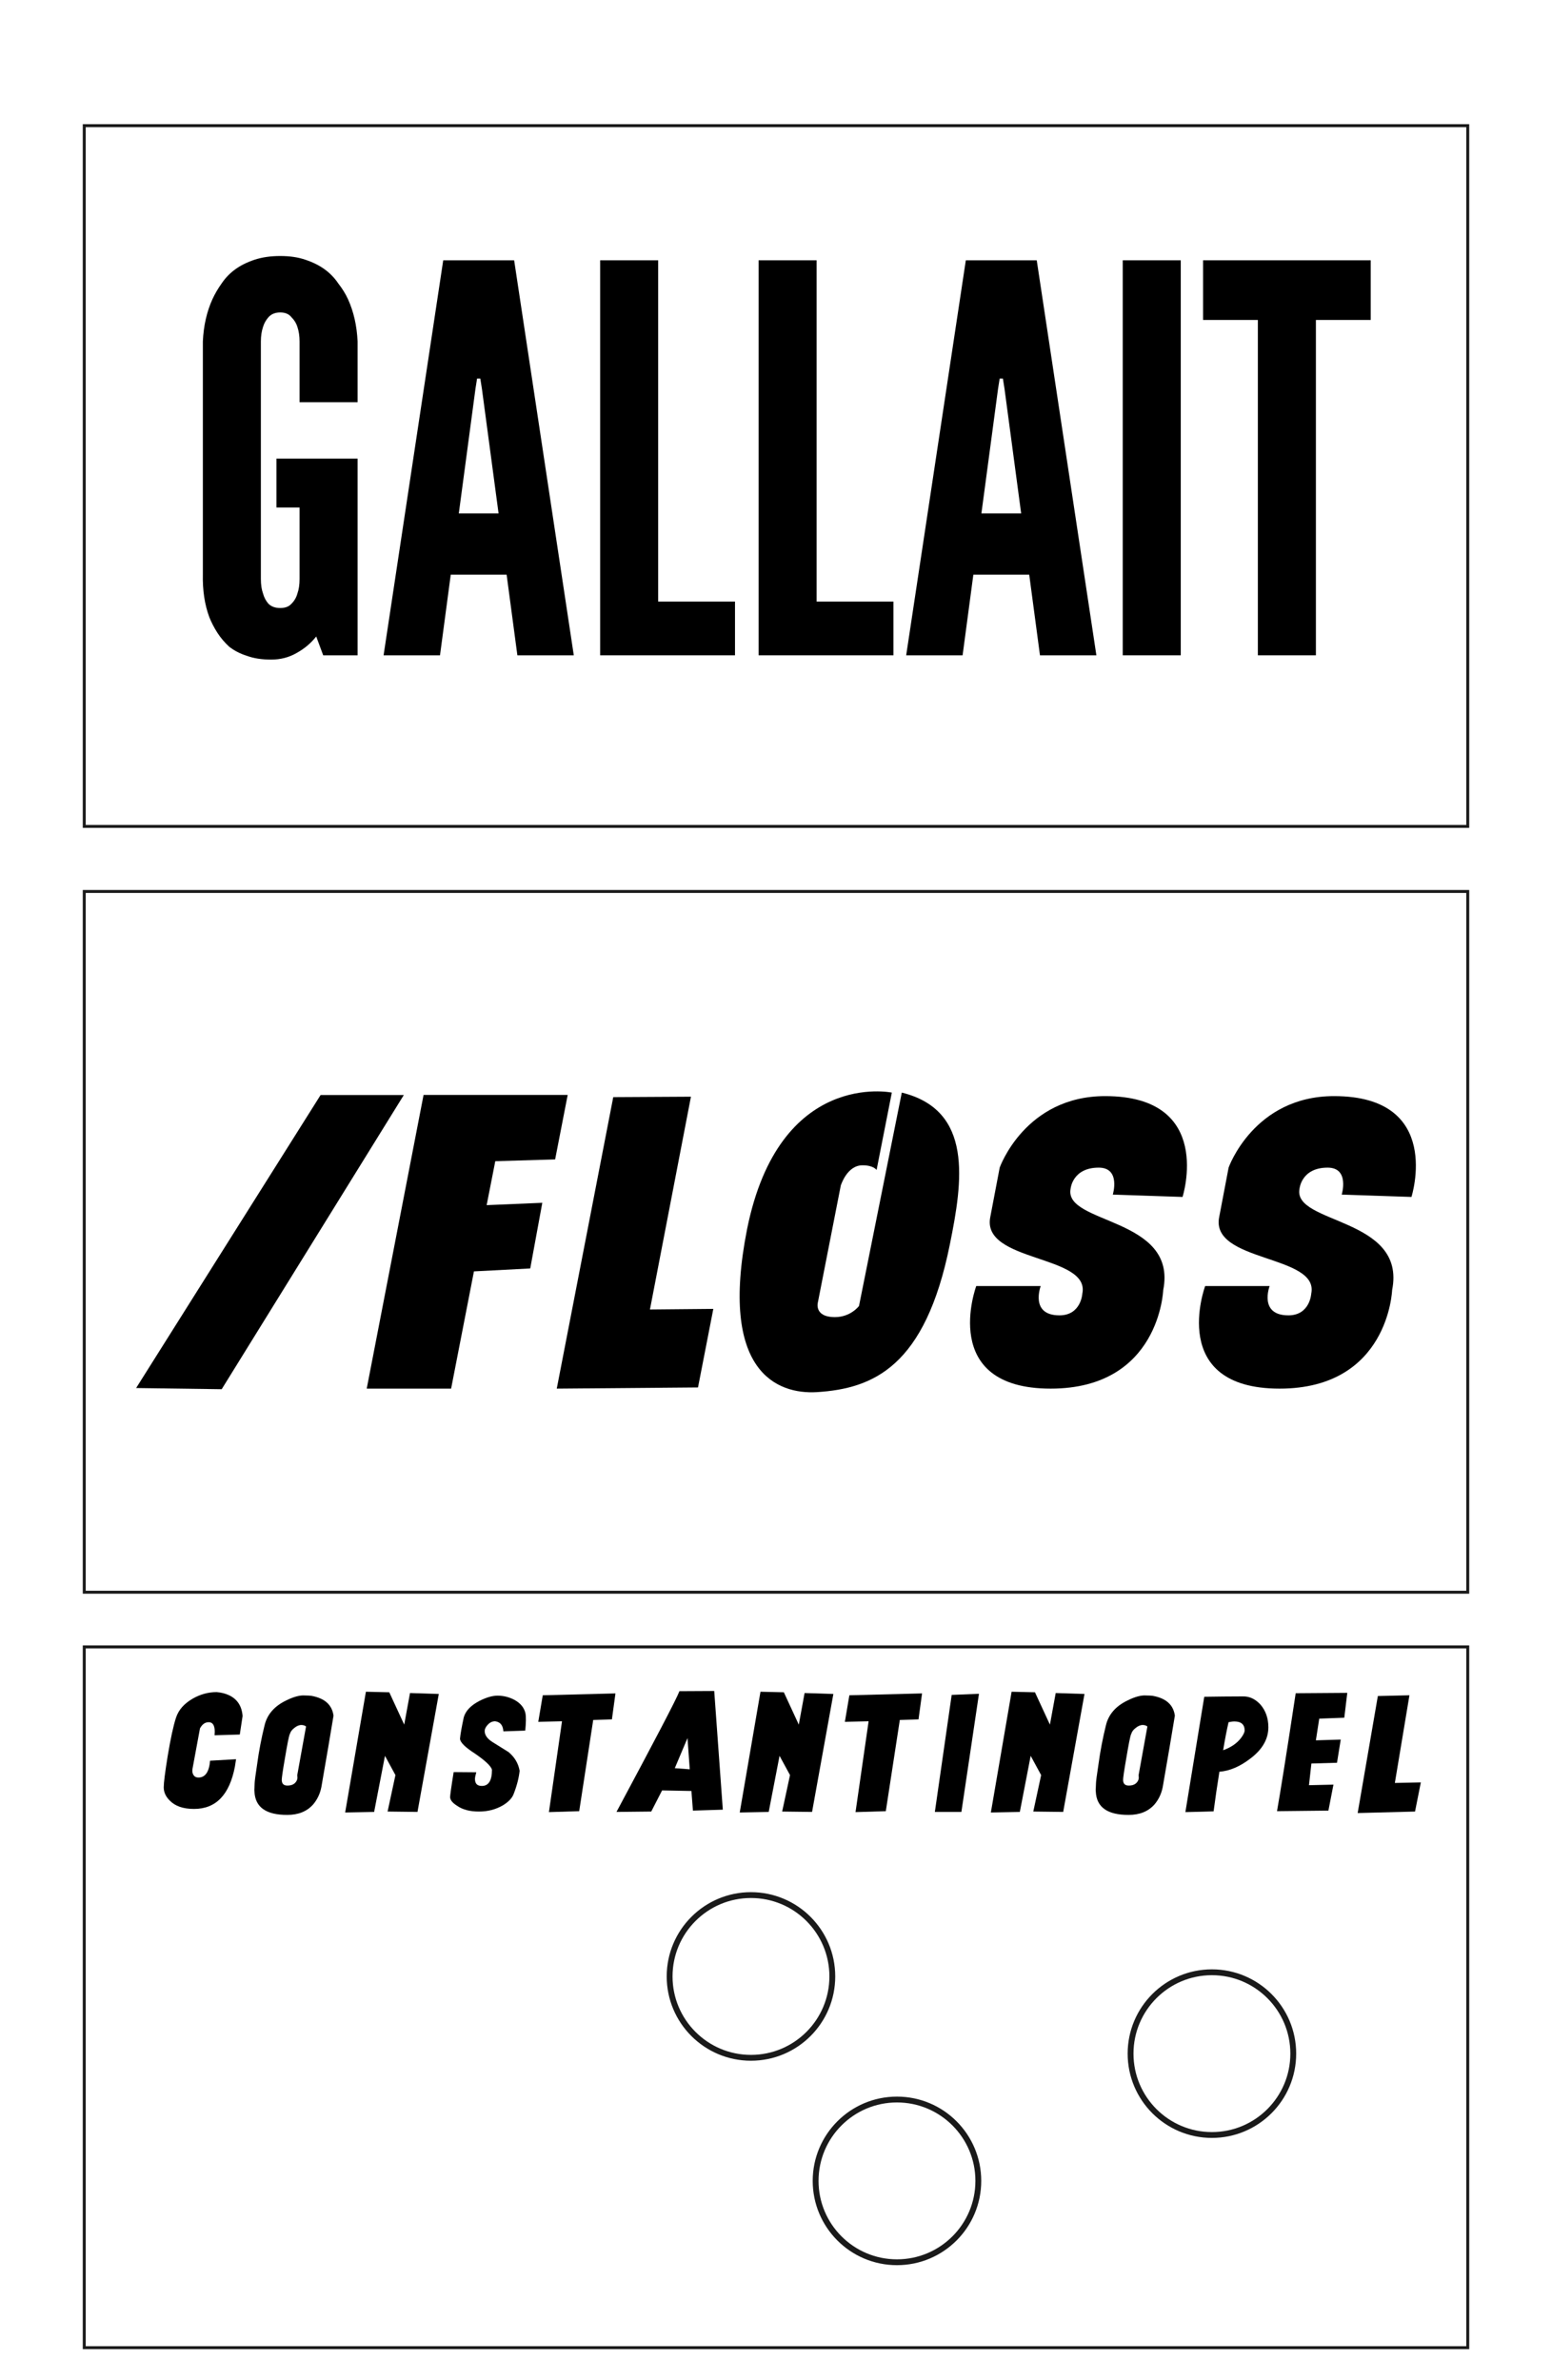 <?xml version="1.0" encoding="UTF-8" standalone="no"?>
<!-- Created with Inkscape (http://www.inkscape.org/) -->

<svg
   xmlns:dc="http://purl.org/dc/elements/1.1/"
   xmlns:cc="http://creativecommons.org/ns#"
   xmlns:rdf="http://www.w3.org/1999/02/22-rdf-syntax-ns#"
   xmlns:svg="http://www.w3.org/2000/svg"
   xmlns="http://www.w3.org/2000/svg"
   xmlns:sodipodi="http://sodipodi.sourceforge.net/DTD/sodipodi-0.dtd"
   xmlns:inkscape="http://www.inkscape.org/namespaces/inkscape"
   width="265.748"
   height="407.48"
   id="svg4789"
   version="1.1"
   inkscape:version="0.48.1 r9760"
   sodipodi:docname="logo_stickers.svg">
  <defs
     id="defs4791" />
  <sodipodi:namedview
     id="base"
     pagecolor="#ffffff"
     bordercolor="#666666"
     borderopacity="1.0"
     inkscape:pageopacity="0.0"
     inkscape:pageshadow="2"
     inkscape:zoom="0.98994949"
     inkscape:cx="214.38115"
     inkscape:cy="191.8491"
     inkscape:document-units="mm"
     inkscape:current-layer="layer1"
     showgrid="false"
     units="mm"
     showguides="true"
     inkscape:guide-bbox="true"
     inkscape:window-width="743"
     inkscape:window-height="599"
     inkscape:window-x="63"
     inkscape:window-y="157"
     inkscape:window-maximized="0" />
  <g
     inkscape:label="Laag 1"
     inkscape:groupmode="layer"
     id="layer1"
     transform="translate(0,-644.882)">
    <path
       inkscape:connector-curvature="0"
       style="fill:none;stroke:#1a1a1a;stroke-width:0.507"
       d="m 14.427,666.395 236.894,0 0,119.965 -236.894,0 z"
       id="rect3095" />
    <path
       inkscape:connector-curvature="0"
       style="fill:none;stroke:#1a1a1a;stroke-width:0.507"
       d="m 14.427,797.498 236.894,0 0,119.965 -236.894,0 z"
       id="rect3095-4" />
    <path
       inkscape:connector-curvature="0"
       style="fill:none;stroke:#1a1a1a;stroke-width:0.507"
       d="m 14.427,926.828 236.894,0 0,119.965 -236.894,0 z"
       id="rect3095-4-6" />
    <g
       transform="translate(29.667,685.186)"
       style="font-size:72px;font-style:normal;font-variant:normal;font-weight:normal;font-stretch:normal;line-height:125%;letter-spacing:0px;word-spacing:0px;fill:#000000;fill-opacity:1;stroke:none;font-family:League Gothic Extended;-inkscape-font-specification:League Gothic Extended"
       id="flowRoot3054">
      <path
         inkscape:connector-curvature="0"
         d="m 21.627,28.549 0,-10.396 c -2e-5,-0.92 -0.123,-1.748 -0.368,-2.484 -0.184,-0.613 -0.521,-1.165 -1.012,-1.656 -0.429,-0.552 -1.073,-0.828 -1.932,-0.828 -0.859,5.9e-5 -1.533,0.276 -2.024,0.828 -0.429,0.491 -0.736,1.043 -0.92,1.656 -0.245,0.736 -0.368,1.564 -0.368,2.484 l 0,40.664 c -1.3e-5,0.981 0.123,1.809 0.368,2.484 0.184,0.675 0.491,1.257 0.92,1.748 0.491,0.491 1.165,0.736 2.024,0.736 0.859,8e-6 1.503,-0.245 1.932,-0.736 0.491,-0.491 0.828,-1.073 1.012,-1.748 0.245,-0.675 0.368,-1.503 0.368,-2.484 l 0,-12.236 -3.956,0 0,-8.372 13.892,0 0,33.672 -5.888,0 -1.196,-3.22 c -0.92,1.165 -2.055,2.116 -3.404,2.852 -1.288,0.736 -2.729,1.104 -4.324,1.104 -1.595,-10e-7 -2.975,-0.215 -4.14,-0.644 -1.165,-0.368 -2.177,-0.889 -3.036,-1.564 -0.797,-0.736 -1.472,-1.533 -2.024,-2.392 -0.552,-0.859 -1.012,-1.748 -1.38,-2.668 -0.797,-2.147 -1.165,-4.6 -1.104,-7.36 l 0,-39.836 c 0.123,-2.699 0.675,-5.121 1.656,-7.268 0.429,-0.92 0.951,-1.809 1.564,-2.668 0.613,-0.92 1.38,-1.717 2.3,-2.392 0.92,-0.675 2.024,-1.227 3.312,-1.656 1.288,-0.429 2.76,-0.644 4.416,-0.644 1.656,6.84e-5 3.097,0.215 4.324,0.644 1.288,0.429 2.392,0.981 3.312,1.656 0.92,0.675 1.687,1.472 2.3,2.392 0.675,0.859 1.227,1.748 1.656,2.668 0.981,2.147 1.533,4.569 1.656,7.268 l 0,10.396 -9.936,0"
         style="font-size:92px"
         id="path4057" />
      <path
         inkscape:connector-curvature="0"
         d="m 36.014,71.881 10.212,-67.62 12.144,0 10.212,67.62 -9.66,0 -1.84,-13.8 -9.568,0 -1.84,13.8 -9.66,0 m 16.836,-45.632 -0.276,-1.748 -0.552,0 -0.276,1.748 -2.852,21.344 6.808,0 -2.852,-21.344"
         style="font-size:92px"
         id="path4059" />
      <path
         inkscape:connector-curvature="0"
         d="m 73.094,4.261 9.936,0 0,58.42 13.156,0 0,9.2 -23.092,0 0,-67.62"
         style="font-size:92px"
         id="path4061" />
      <path
         inkscape:connector-curvature="0"
         d="m 100.227,4.261 9.936,0 0,58.42 13.156,0 0,9.2 -23.092,0 0,-67.62"
         style="font-size:92px"
         id="path4063" />
      <path
         inkscape:connector-curvature="0"
         d="m 125.498,71.881 10.212,-67.62 12.144,0 10.212,67.62 -9.66,0 -1.84,-13.8 -9.568,0 -1.84,13.8 -9.66,0 m 16.836,-45.632 -0.276,-1.748 -0.552,0 -0.276,1.748 -2.852,21.344 6.808,0 -2.852,-21.344"
         style="font-size:92px"
         id="path4065" />
      <path
         inkscape:connector-curvature="0"
         d="m 162.578,4.261 9.936,0 0,67.62 -9.936,0 0,-67.62"
         style="font-size:92px"
         id="path4067" />
      <path
         inkscape:connector-curvature="0"
         d="m 176.332,14.473 0,-10.212 28.704,0 0,10.212 -9.384,0 0,57.408 -9.936,0 0,-57.408 -9.384,0"
         style="font-size:92px"
         id="path4069" />
    </g>
    <path
       style="font-size:343.222px;font-style:italic;font-variant:normal;font-weight:bold;font-stretch:normal;text-align:start;line-height:125%;letter-spacing:0px;word-spacing:0px;writing-mode:lr-tb;text-anchor:start;fill:#000000;fill-opacity:1;stroke:none;font-family:Crickx;-inkscape-font-specification:Crickx Bold Italic"
       d="m 72.529,832.331 24.676,0 -2.15,11.039 -10.247,0.301 -1.479,7.526 9.53,-0.401 -2.066,11.239 -9.64,0.502 -3.908,20.071 -14.451,0 9.734,-50.277"
       id="path3010"
       inkscape:connector-curvature="0"
       sodipodi:nodetypes="ccccccccccc" />
    <path
       style="font-size:343.222px;font-style:italic;font-variant:normal;font-weight:bold;font-stretch:normal;text-align:start;line-height:125%;letter-spacing:0px;word-spacing:0px;writing-mode:lr-tb;text-anchor:start;fill:#000000;fill-opacity:1;stroke:none;font-family:Crickx;-inkscape-font-specification:Crickx Bold Italic"
       d="m 69.145,832.345 -14.25,0 -31.587,50.162 14.652,0.201 31.185,-50.363"
       id="path3012"
       inkscape:connector-curvature="0"
       sodipodi:nodetypes="ccccc" />
    <path
       style="font-size:343.222px;font-style:italic;font-variant:normal;font-weight:bold;font-stretch:normal;text-align:start;line-height:125%;letter-spacing:0px;word-spacing:0px;writing-mode:lr-tb;text-anchor:start;fill:#000000;fill-opacity:1;stroke:none;font-family:Crickx;-inkscape-font-specification:Crickx Bold Italic"
       d="m 105.006,832.706 13.304,-0.074 -7.02,36.428 10.85,-0.1 -2.621,13.447 -24.185,0.201"
       id="path3014"
       inkscape:connector-curvature="0"
       sodipodi:nodetypes="cccccc" />
    <path
       style="font-size:343.222px;font-style:italic;font-variant:normal;font-weight:bold;font-stretch:normal;text-align:start;line-height:125%;letter-spacing:0px;word-spacing:0px;writing-mode:lr-tb;text-anchor:start;fill:#000000;fill-opacity:1;stroke:none;font-family:Crickx;-inkscape-font-specification:Crickx Bold Italic"
       d="m 152.707,831.93 -2.609,13.247 c 0,0 -0.502,-0.803 -2.408,-0.803 -2.71,0 -3.713,3.512 -3.713,3.412 l -3.914,19.97 c 0,0 -0.803,2.609 2.91,2.609 2.71,0 4.114,-1.907 4.114,-1.907 l 7.326,-36.528 c 12.243,3.011 10.437,15.153 8.229,25.991 -4.215,20.974 -13.146,24.687 -22.78,25.289 -6.824,0.401 -16.759,-3.512 -11.942,-27.898 5.519,-27.396 24.787,-23.382 24.787,-23.382"
       id="path3016"
       inkscape:connector-curvature="0" />
    <path
       style="font-size:343.222px;font-style:italic;font-variant:normal;font-weight:bold;font-stretch:normal;text-align:start;line-height:125%;letter-spacing:0px;word-spacing:0px;writing-mode:lr-tb;text-anchor:start;fill:#000000;fill-opacity:1;stroke:none;font-family:Crickx;-inkscape-font-specification:Crickx Bold Italic"
       d="m 171.175,844.775 c 0,0 4.315,-12.243 18.064,-12.243 18.766,0 13.247,17.261 13.247,17.261 l -11.942,-0.401 c 0,0 1.405,-4.616 -2.408,-4.616 -4.516,0 -4.817,3.613 -4.817,3.613 -1.204,6.122 18.365,4.817 15.856,17.361 0,0 -0.602,16.859 -19.268,16.859 -19.268,0 -12.745,-17.562 -12.745,-17.562 l 11.039,0 c 0,0 -1.907,5.018 3.211,5.018 3.713,0 3.914,-3.713 3.914,-3.713 1.405,-6.724 -17.361,-5.319 -15.755,-13.146 l 1.606,-8.43"
       id="path3018"
       inkscape:connector-curvature="0" />
    <path
       style="font-size:343.222px;font-style:italic;font-variant:normal;font-weight:bold;font-stretch:normal;text-align:start;line-height:125%;letter-spacing:0px;word-spacing:0px;writing-mode:lr-tb;text-anchor:start;fill:#000000;fill-opacity:1;stroke:none;font-family:Crickx;-inkscape-font-specification:Crickx Bold Italic"
       d="m 210.372,844.775 c 0,0 4.315,-12.243 18.064,-12.243 18.766,0 13.247,17.261 13.247,17.261 l -11.942,-0.401 c 0,0 1.405,-4.616 -2.408,-4.616 -4.516,0 -4.817,3.613 -4.817,3.613 -1.204,6.122 18.365,4.817 15.856,17.361 0,0 -0.602,16.859 -19.268,16.859 -19.268,0 -12.745,-17.562 -12.745,-17.562 l 11.039,0 c 0,0 -1.907,5.018 3.211,5.018 3.713,0 3.914,-3.713 3.914,-3.713 1.405,-6.724 -17.361,-5.319 -15.755,-13.146 l 1.606,-8.43"
       id="path3020"
       inkscape:connector-curvature="0" />
    <g
       transform="translate(23.108,921.697)"
       style="font-size:36px;font-style:normal;font-variant:normal;font-weight:normal;font-stretch:extra-condensed;text-align:start;line-height:125%;letter-spacing:0px;word-spacing:0px;writing-mode:lr-tb;text-anchor:start;fill:#000000;fill-opacity:1;stroke:none;font-family:Crickx;-inkscape-font-specification:Crickx Ultra-Condensed"
       id="flowRoot3062">
      <path
         inkscape:connector-curvature="0"
         d="m 17.951,20.129 0.48,-3.168 c -0.128,-1.696 -0.896,-2.88 -2.304,-3.552 -0.608,-0.288 -1.312,-0.48 -2.144,-0.544 -1.44,0 -2.816,0.384 -4.096,1.12 -1.44,0.832 -2.4,1.888 -2.848,3.232 -0.448,1.344 -0.928,3.552 -1.44,6.624 -0.448,2.784 -0.672,4.544 -0.672,5.312 0,0.832 0.32,1.568 1.024,2.272 0.928,0.96 2.304,1.44 4.16,1.44 3.744,0 6.08,-2.4 7.008,-7.264 0.096,-0.576 0.16,-0.992 0.192,-1.248 -2.304,0.128 -3.808,0.224 -4.448,0.256 -0.16,1.92 -0.832,2.88 -1.984,2.88 -0.384,0 -0.672,-0.128 -0.864,-0.448 -0.192,-0.288 -0.224,-0.64 -0.16,-1.056 l 1.28,-6.912 c 0.384,-0.704 0.864,-1.056 1.504,-1.056 0.672,0 1.024,0.544 1.024,1.632 0,0.192 -0.032,0.416 -0.032,0.608 l 4.32,-0.128"
         style="font-size:32px;font-family:Crickx;-inkscape-font-specification:Crickx Ultra-Condensed"
         id="path4072" />
      <path
         inkscape:connector-curvature="0"
         d="m 34.001,16.897 c -0.256,-1.856 -1.504,-2.976 -3.776,-3.392 -0.256,-0.032 -0.64,-0.064 -1.152,-0.064 -0.832,-0.064 -1.92,0.224 -3.2,0.864 -1.984,0.96 -3.232,2.368 -3.68,4.256 -0.512,2.08 -0.96,4.32 -1.28,6.72 -0.288,1.856 -0.416,2.912 -0.416,3.168 0,0.256 -0.032,0.544 -0.032,0.8 -0.032,0.256 -0.032,0.48 0,0.672 0.128,2.656 1.984,3.968 5.6,3.968 1.888,0 3.36,-0.576 4.448,-1.792 0.704,-0.832 1.184,-1.824 1.408,-2.976 0.896,-5.088 1.568,-9.152 2.08,-12.224 m -7.456,3.136 c 0.064,-0.352 0.32,-0.704 0.736,-1.024 0.384,-0.32 0.8,-0.512 1.216,-0.512 0.32,0 0.608,0.096 0.8,0.256 l -1.504,8.32 c 0,0.192 0.032,0.352 0.032,0.416 0,0.32 -0.128,0.608 -0.352,0.864 -0.32,0.352 -0.768,0.512 -1.376,0.512 -0.64,0 -0.96,-0.32 -0.96,-0.992 0,-0.288 0.16,-1.504 0.544,-3.68 0.384,-2.272 0.64,-3.648 0.832,-4.16 l 0.032,0"
         style="font-size:32px;font-family:Crickx;-inkscape-font-specification:Crickx Ultra-Condensed"
         id="path4074" />
      <path
         inkscape:connector-curvature="0"
         d="m 48.378,33.377 3.648,-20.192 -4.928,-0.16 -0.992,5.408 -2.56,-5.536 -4,-0.096 -3.552,20.672 4.96,-0.096 1.856,-9.6 1.792,3.296 -1.344,6.24 5.12,0.064"
         style="font-size:32px;font-family:Crickx;-inkscape-font-specification:Crickx Ultra-Condensed"
         id="path4076" />
      <path
         inkscape:connector-curvature="0"
         d="m 66.829,19.457 c 0.128,-1.312 0.16,-2.304 0.032,-2.976 -0.224,-0.96 -0.832,-1.696 -1.856,-2.272 -0.896,-0.48 -1.888,-0.736 -2.912,-0.736 -0.928,0 -1.952,0.32 -3.104,0.896 -1.472,0.768 -2.368,1.696 -2.688,2.816 -0.352,1.664 -0.576,2.88 -0.64,3.648 0,0.608 0.864,1.472 2.56,2.56 1.728,1.184 2.72,2.112 2.912,2.752 0,1.856 -0.576,2.784 -1.728,2.784 -0.8,0 -1.184,-0.384 -1.184,-1.216 0,-0.256 0.096,-0.64 0.224,-1.12 l -3.872,-0.032 c -0.416,2.56 -0.608,4 -0.608,4.256 0,0.512 0.384,0.992 1.184,1.504 0.96,0.672 2.208,0.992 3.744,0.992 1.536,0 2.88,-0.352 4.096,-1.056 0.96,-0.576 1.6,-1.248 1.856,-1.952 0.576,-1.472 0.896,-2.784 1.024,-3.968 -0.224,-1.28 -0.864,-2.336 -1.888,-3.2 l -2.72,-1.696 c -0.928,-0.576 -1.376,-1.216 -1.376,-1.92 0,-0.32 0.16,-0.672 0.512,-1.056 0.352,-0.384 0.768,-0.608 1.28,-0.608 0.896,0.128 1.344,0.704 1.408,1.728 l 3.744,-0.128"
         style="font-size:32px;font-family:Crickx;-inkscape-font-specification:Crickx Ultra-Condensed"
         id="path4078" />
      <path
         inkscape:connector-curvature="0"
         d="m 81.668,17.537 0.608,-4.448 -12.448,0.32 -0.768,4.544 4.064,-0.096 -2.24,15.552 5.184,-0.16 2.4,-15.616 3.2,-0.096"
         style="font-size:32px;font-family:Crickx;-inkscape-font-specification:Crickx Ultra-Condensed"
         id="path4080" />
      <path
         inkscape:connector-curvature="0"
         d="m 94.612,20.737 0.384,5.344 -2.56,-0.192 2.176,-5.152 m -4.352,8.96 5.024,0.096 0.256,3.36 5.12,-0.16 -1.472,-20.32 -5.952,0.032 c -0.64,1.6 -4.256,8.48 -10.784,20.672 l 5.952,-0.064 1.856,-3.616"
         style="font-size:32px;font-family:Crickx;-inkscape-font-specification:Crickx Ultra-Condensed"
         id="path4082" />
      <path
         inkscape:connector-curvature="0"
         d="m 115.941,33.377 3.648,-20.192 -4.928,-0.16 -0.992,5.408 -2.56,-5.536 -4,-0.096 -3.552,20.672 4.96,-0.096 1.856,-9.6 1.792,3.296 -1.344,6.24 5.12,0.064"
         style="font-size:32px;font-family:Crickx;-inkscape-font-specification:Crickx Ultra-Condensed"
         id="path4084" />
      <path
         inkscape:connector-curvature="0"
         d="m 134.168,17.537 0.608,-4.448 -12.448,0.32 -0.768,4.544 4.064,-0.096 -2.24,15.552 5.184,-0.16 2.4,-15.616 3.2,-0.096"
         style="font-size:32px;font-family:Crickx;-inkscape-font-specification:Crickx Ultra-Condensed"
         id="path4086" />
      <path
         inkscape:connector-curvature="0"
         d="m 141.512,33.377 3.008,-20.224 -4.672,0.192 -2.88,20.032 4.544,0"
         style="font-size:32px;font-family:Crickx;-inkscape-font-specification:Crickx Ultra-Condensed"
         id="path4088" />
      <path
         inkscape:connector-curvature="0"
         d="m 158.941,33.377 3.648,-20.192 -4.928,-0.16 -0.992,5.408 -2.56,-5.536 -4,-0.096 -3.552,20.672 4.96,-0.096 1.856,-9.6 1.792,3.296 -1.344,6.24 5.12,0.064"
         style="font-size:32px;font-family:Crickx;-inkscape-font-specification:Crickx Ultra-Condensed"
         id="path4090" />
      <path
         inkscape:connector-curvature="0"
         d="m 178.064,16.897 c -0.256,-1.856 -1.504,-2.976 -3.776,-3.392 -0.256,-0.032 -0.64,-0.064 -1.152,-0.064 -0.832,-0.064 -1.92,0.224 -3.2,0.864 -1.984,0.96 -3.232,2.368 -3.68,4.256 -0.512,2.08 -0.96,4.32 -1.28,6.72 -0.288,1.856 -0.416,2.912 -0.416,3.168 0,0.256 -0.032,0.544 -0.032,0.8 -0.032,0.256 -0.032,0.48 0,0.672 0.128,2.656 1.984,3.968 5.6,3.968 1.888,0 3.36,-0.576 4.448,-1.792 0.704,-0.832 1.184,-1.824 1.408,-2.976 0.896,-5.088 1.568,-9.152 2.08,-12.224 m -7.456,3.136 c 0.064,-0.352 0.32,-0.704 0.736,-1.024 0.384,-0.32 0.8,-0.512 1.216,-0.512 0.32,0 0.608,0.096 0.8,0.256 l -1.504,8.32 c 0,0.192 0.032,0.352 0.032,0.416 0,0.32 -0.128,0.608 -0.352,0.864 -0.32,0.352 -0.768,0.512 -1.376,0.512 -0.64,0 -0.96,-0.32 -0.96,-0.992 0,-0.288 0.16,-1.504 0.544,-3.68 0.384,-2.272 0.64,-3.648 0.832,-4.16 l 0.032,0"
         style="font-size:32px;font-family:Crickx;-inkscape-font-specification:Crickx Ultra-Condensed"
         id="path4092" />
      <path
         inkscape:connector-curvature="0"
         d="m 184.697,33.281 c 0.288,-2.176 0.608,-4.416 0.992,-6.784 1.76,-0.128 3.52,-0.896 5.28,-2.24 2.048,-1.536 3.104,-3.328 3.104,-5.376 0,-1.568 -0.48,-2.88 -1.376,-3.904 -0.896,-0.96 -1.888,-1.408 -3.04,-1.376 -2.176,0 -4.352,0.032 -6.56,0.064 l -3.232,19.744 c 2.496,-0.064 4.096,-0.096 4.832,-0.128 m 5.312,-13.856 c 0,0.32 -0.224,0.768 -0.608,1.28 -0.704,0.928 -1.728,1.632 -3.072,2.112 0.32,-1.952 0.64,-3.552 0.928,-4.8 0.352,-0.064 0.672,-0.128 0.992,-0.128 1.152,0 1.76,0.512 1.76,1.536"
         style="font-size:32px;font-family:Crickx;-inkscape-font-specification:Crickx Ultra-Condensed"
         id="path4094" />
      <path
         inkscape:connector-curvature="0"
         d="m 207.074,17.249 0.512,-4.256 -8.832,0.064 c -1.6,10.56 -2.688,17.312 -3.2,20.192 l 8.8,-0.096 0.864,-4.448 -4.192,0.096 0.416,-3.712 4.384,-0.128 0.64,-3.968 -4.256,0.128 0.576,-3.712 4.288,-0.16"
         style="font-size:32px;font-family:Crickx;-inkscape-font-specification:Crickx Ultra-Condensed"
         id="path4096" />
      <path
         inkscape:connector-curvature="0"
         d="m 219.189,33.313 0.992,-4.992 -4.448,0.096 2.496,-15.008 -5.408,0.128 -3.456,20.032 9.824,-0.256"
         style="font-size:32px;font-family:Crickx;-inkscape-font-specification:Crickx Ultra-Condensed"
         id="path4098" />
    </g>
    <path
       inkscape:connector-curvature="0"
       style="fill:none;stroke:#1a1a1a;stroke-width:1"
       d="m 221.445,996.454 c 0,7.693 -6.236,13.929 -13.929,13.929 -7.693,0 -13.929,-6.236 -13.929,-13.929 0,-7.692 6.236,-13.928 13.929,-13.928 7.693,0 13.929,6.236 13.929,13.928 z"
       id="path3781" />
    <path
       inkscape:connector-curvature="0"
       style="fill:none;stroke:#1a1a1a;stroke-width:1"
       d="m 142.517,983.24 c 0,7.693 -6.236,13.929 -13.929,13.929 -7.693,0 -13.929,-6.236 -13.929,-13.929 0,-7.692 6.236,-13.928 13.929,-13.928 7.693,0 13.929,6.236 13.929,13.928 z"
       id="path3781-7" />
    <path
       inkscape:connector-curvature="0"
       style="fill:none;stroke:#1a1a1a;stroke-width:1"
       d="m 167.517,1018.24 c 0,7.693 -6.236,13.929 -13.929,13.929 -7.693,0 -13.929,-6.236 -13.929,-13.929 0,-7.692 6.236,-13.928 13.929,-13.928 7.693,0 13.929,6.236 13.929,13.928 z"
       id="path3781-8" />
  </g>
</svg>
